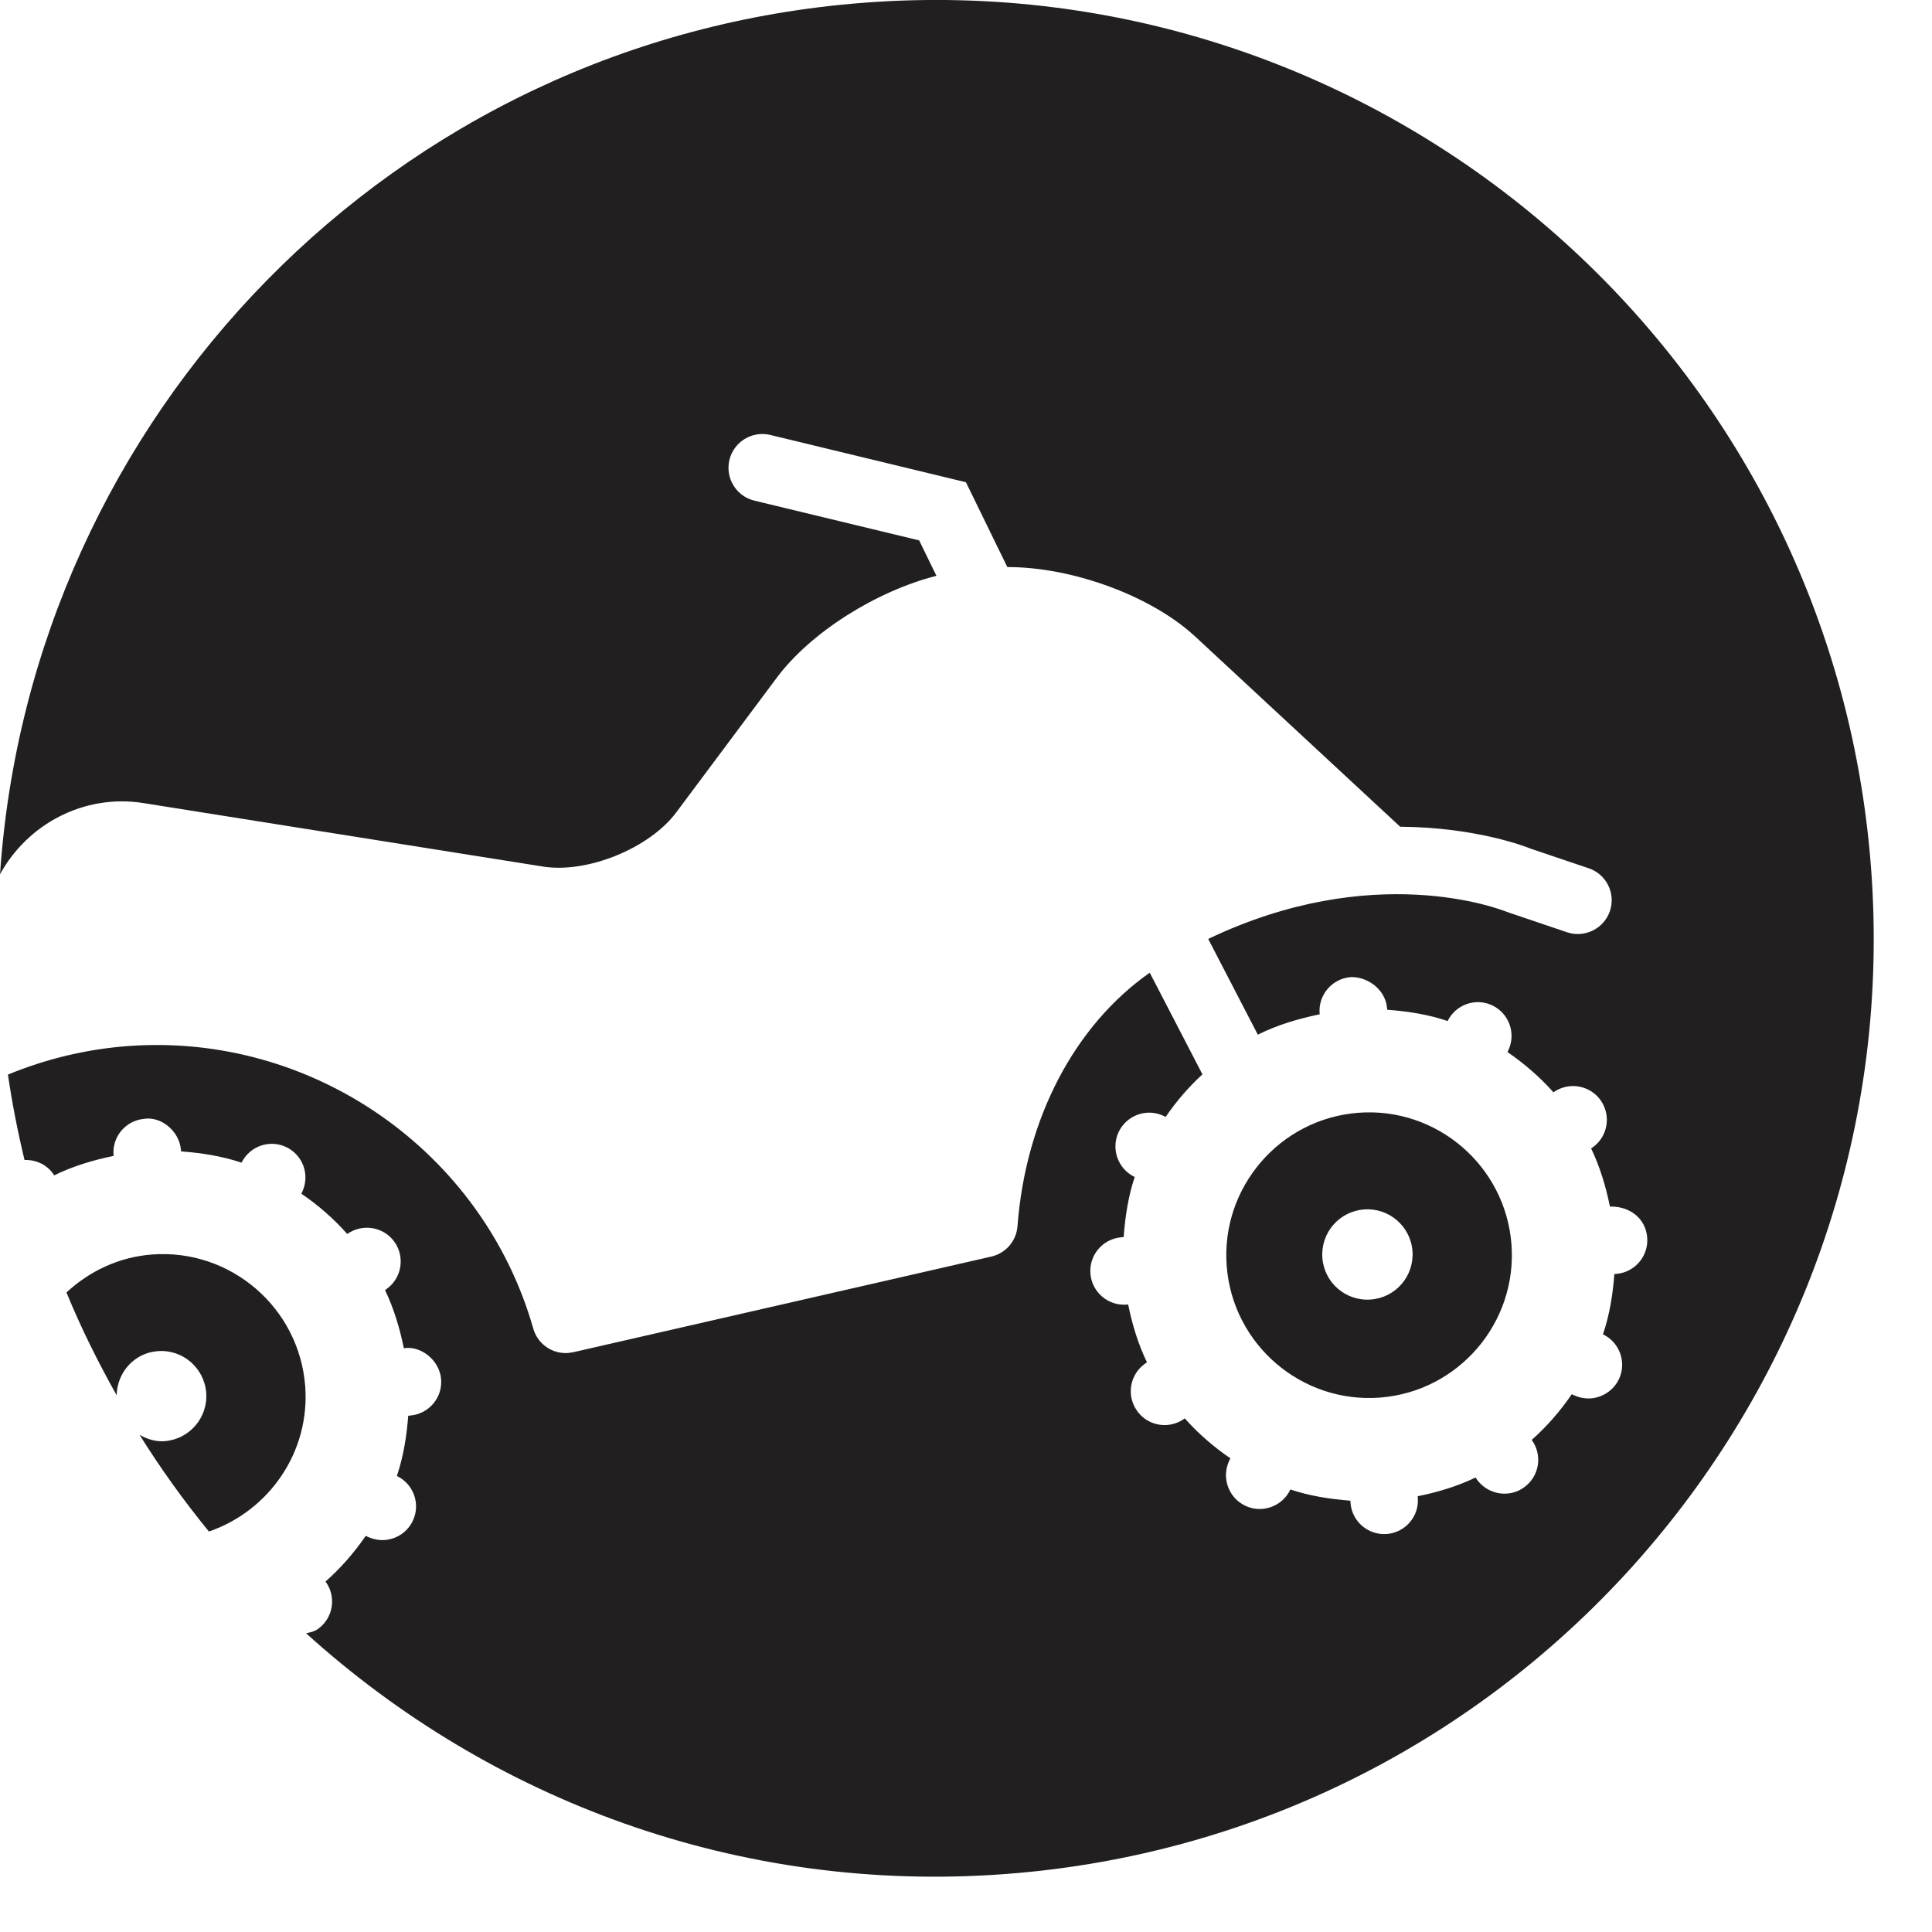 <svg width="64" height="64" viewBox="0 0 64 64" xmlns="http://www.w3.org/2000/svg"><title>01009atvC</title><path d="M28.619.091c-15.602 1.187-27.596 13.704-28.618 28.87.908-1.66 2.783-2.671 4.75-2.358l13.242 2.104c1.462.231 3.518-.605 4.406-1.792l3.33-4.461c1.129-1.515 3.307-2.874 5.291-3.38l-.572-1.173-5.459-1.317c-.601-.145-.97-.749-.826-1.35.147-.601.751-.97 1.352-.826l6.483 1.567 1.371 2.81c2.114-.006 4.746.931 6.229 2.306l6.784 6.295c2.546.021 4.195.673 4.323.727l1.924.65c.584.196.9.832.702 1.416-.2.588-.838.898-1.42.704l-1.994-.675c-.25-.101-4.435-1.718-9.893.896l1.643 3.171c.634-.318 1.33-.526 2.05-.675l-.002-.017c-.054-.615.401-1.158 1.018-1.214.553-.029 1.158.401 1.214 1.016l.006.064c.69.052 1.365.157 2.001.374.266-.541.917-.778 1.468-.524.562.26.805.925.547 1.486l-.031.066c.559.384 1.071.826 1.522 1.334l.004-.004c.51-.357 1.206-.233 1.561.27.355.506.235 1.204-.27 1.561l-.047.031c.289.603.487 1.251.623 1.928l.017-.002c.646-.01 1.162.396 1.216 1.012.058.615-.396 1.16-1.012 1.218l-.074.006c-.052.687-.161 1.363-.378 1.996.549.264.789.919.535 1.474-.18.382-.543.617-.935.648-.182.012-.372-.019-.551-.101l-.081-.037c-.382.557-.822 1.065-1.327 1.513l.01.017c.357.506.235 1.204-.27 1.559-.169.122-.365.188-.557.202-.38.029-.766-.138-1.003-.471l-.041-.06c-.599.287-1.243.485-1.916.619l.002.037c.056.615-.398 1.158-1.018 1.214h-.01c-.609.047-1.146-.405-1.199-1.014l-.008-.089c-.685-.054-1.356-.159-1.986-.372-.175.38-.541.613-.931.644-.184.014-.374-.017-.555-.101-.559-.26-.803-.925-.543-1.486l.041-.089c-.557-.38-1.063-.82-1.511-1.323l-.025.019c-.171.12-.363.184-.557.2-.382.029-.766-.138-1.001-.473-.357-.506-.235-1.204.27-1.559l.062-.043c-.289-.597-.487-1.243-.623-1.916l-.037.004h-.014c-.609.047-1.144-.407-1.199-1.016-.054-.617.401-1.16 1.018-1.214l.083-.008c.05-.687.155-1.358.365-1.99-.551-.264-.793-.925-.535-1.482.26-.559.925-.807 1.489-.543l.072.035c.353-.516.758-.987 1.218-1.41l-1.745-3.367c-2.482 1.742-4.11 4.819-4.381 8.396-.037.489-.388.898-.865 1.007l-13.851 3.169-.167.025c-.52.041-1.012-.291-1.158-.809-1.678-5.886-7.335-9.821-13.448-9.356-1.381.105-2.709.431-3.954.943.14.96.326 1.901.549 2.828.384-.01.766.159.983.51.613-.301 1.276-.502 1.967-.644v-.014c-.056-.617.398-1.16 1.016-1.214.549-.089 1.158.398 1.214 1.016l.006.062c.69.052 1.365.159 2.003.374.27-.543.919-.776 1.468-.522.562.258.805.925.545 1.484l-.031.066c.562.382 1.071.826 1.522 1.336l.004-.006c.506-.353 1.206-.233 1.561.27.355.506.235 1.204-.27 1.561l-.045.031c.289.603.485 1.253.623 1.928l.017-.002c.549-.085 1.16.396 1.216 1.014.058.615-.396 1.158-1.012 1.216l-.076.008c-.052.687-.161 1.358-.376 1.994.549.264.789.919.533 1.474-.175.382-.539.617-.933.648-.184.012-.372-.019-.551-.101l-.081-.035c-.384.555-.824 1.065-1.332 1.511l.014.019c.355.504.235 1.202-.27 1.557-.118.085-.254.107-.386.14 6.101 5.521 14.348 8.646 23.201 7.971 17.117-1.301 29.938-16.233 28.637-33.35-1.303-17.117-16.235-29.94-33.352-28.637m15.178 41.581c.062.822.78 1.441 1.606 1.377.826-.062 1.441-.782 1.379-1.604-.062-.824-.78-1.443-1.606-1.379-.826.062-1.441.782-1.379 1.606m-3.169.268c-.198-2.601 1.759-4.878 4.36-5.077 2.599-.198 4.874 1.757 5.073 4.358.198 2.601-1.757 4.878-4.356 5.077-2.601.198-4.878-1.757-5.077-4.358m-33.716 8.793c-.83-1.014-1.596-2.081-2.296-3.2.248.138.522.231.826.209.826-.062 1.443-.782 1.381-1.604-.064-.824-.78-1.443-1.606-1.379-.776.058-1.344.702-1.361 1.462-.615-1.098-1.181-2.228-1.662-3.406.756-.7 1.728-1.173 2.833-1.257 2.599-.198 4.876 1.757 5.075 4.36.165 2.19-1.204 4.135-3.19 4.817" fill="#221F20"/></svg>